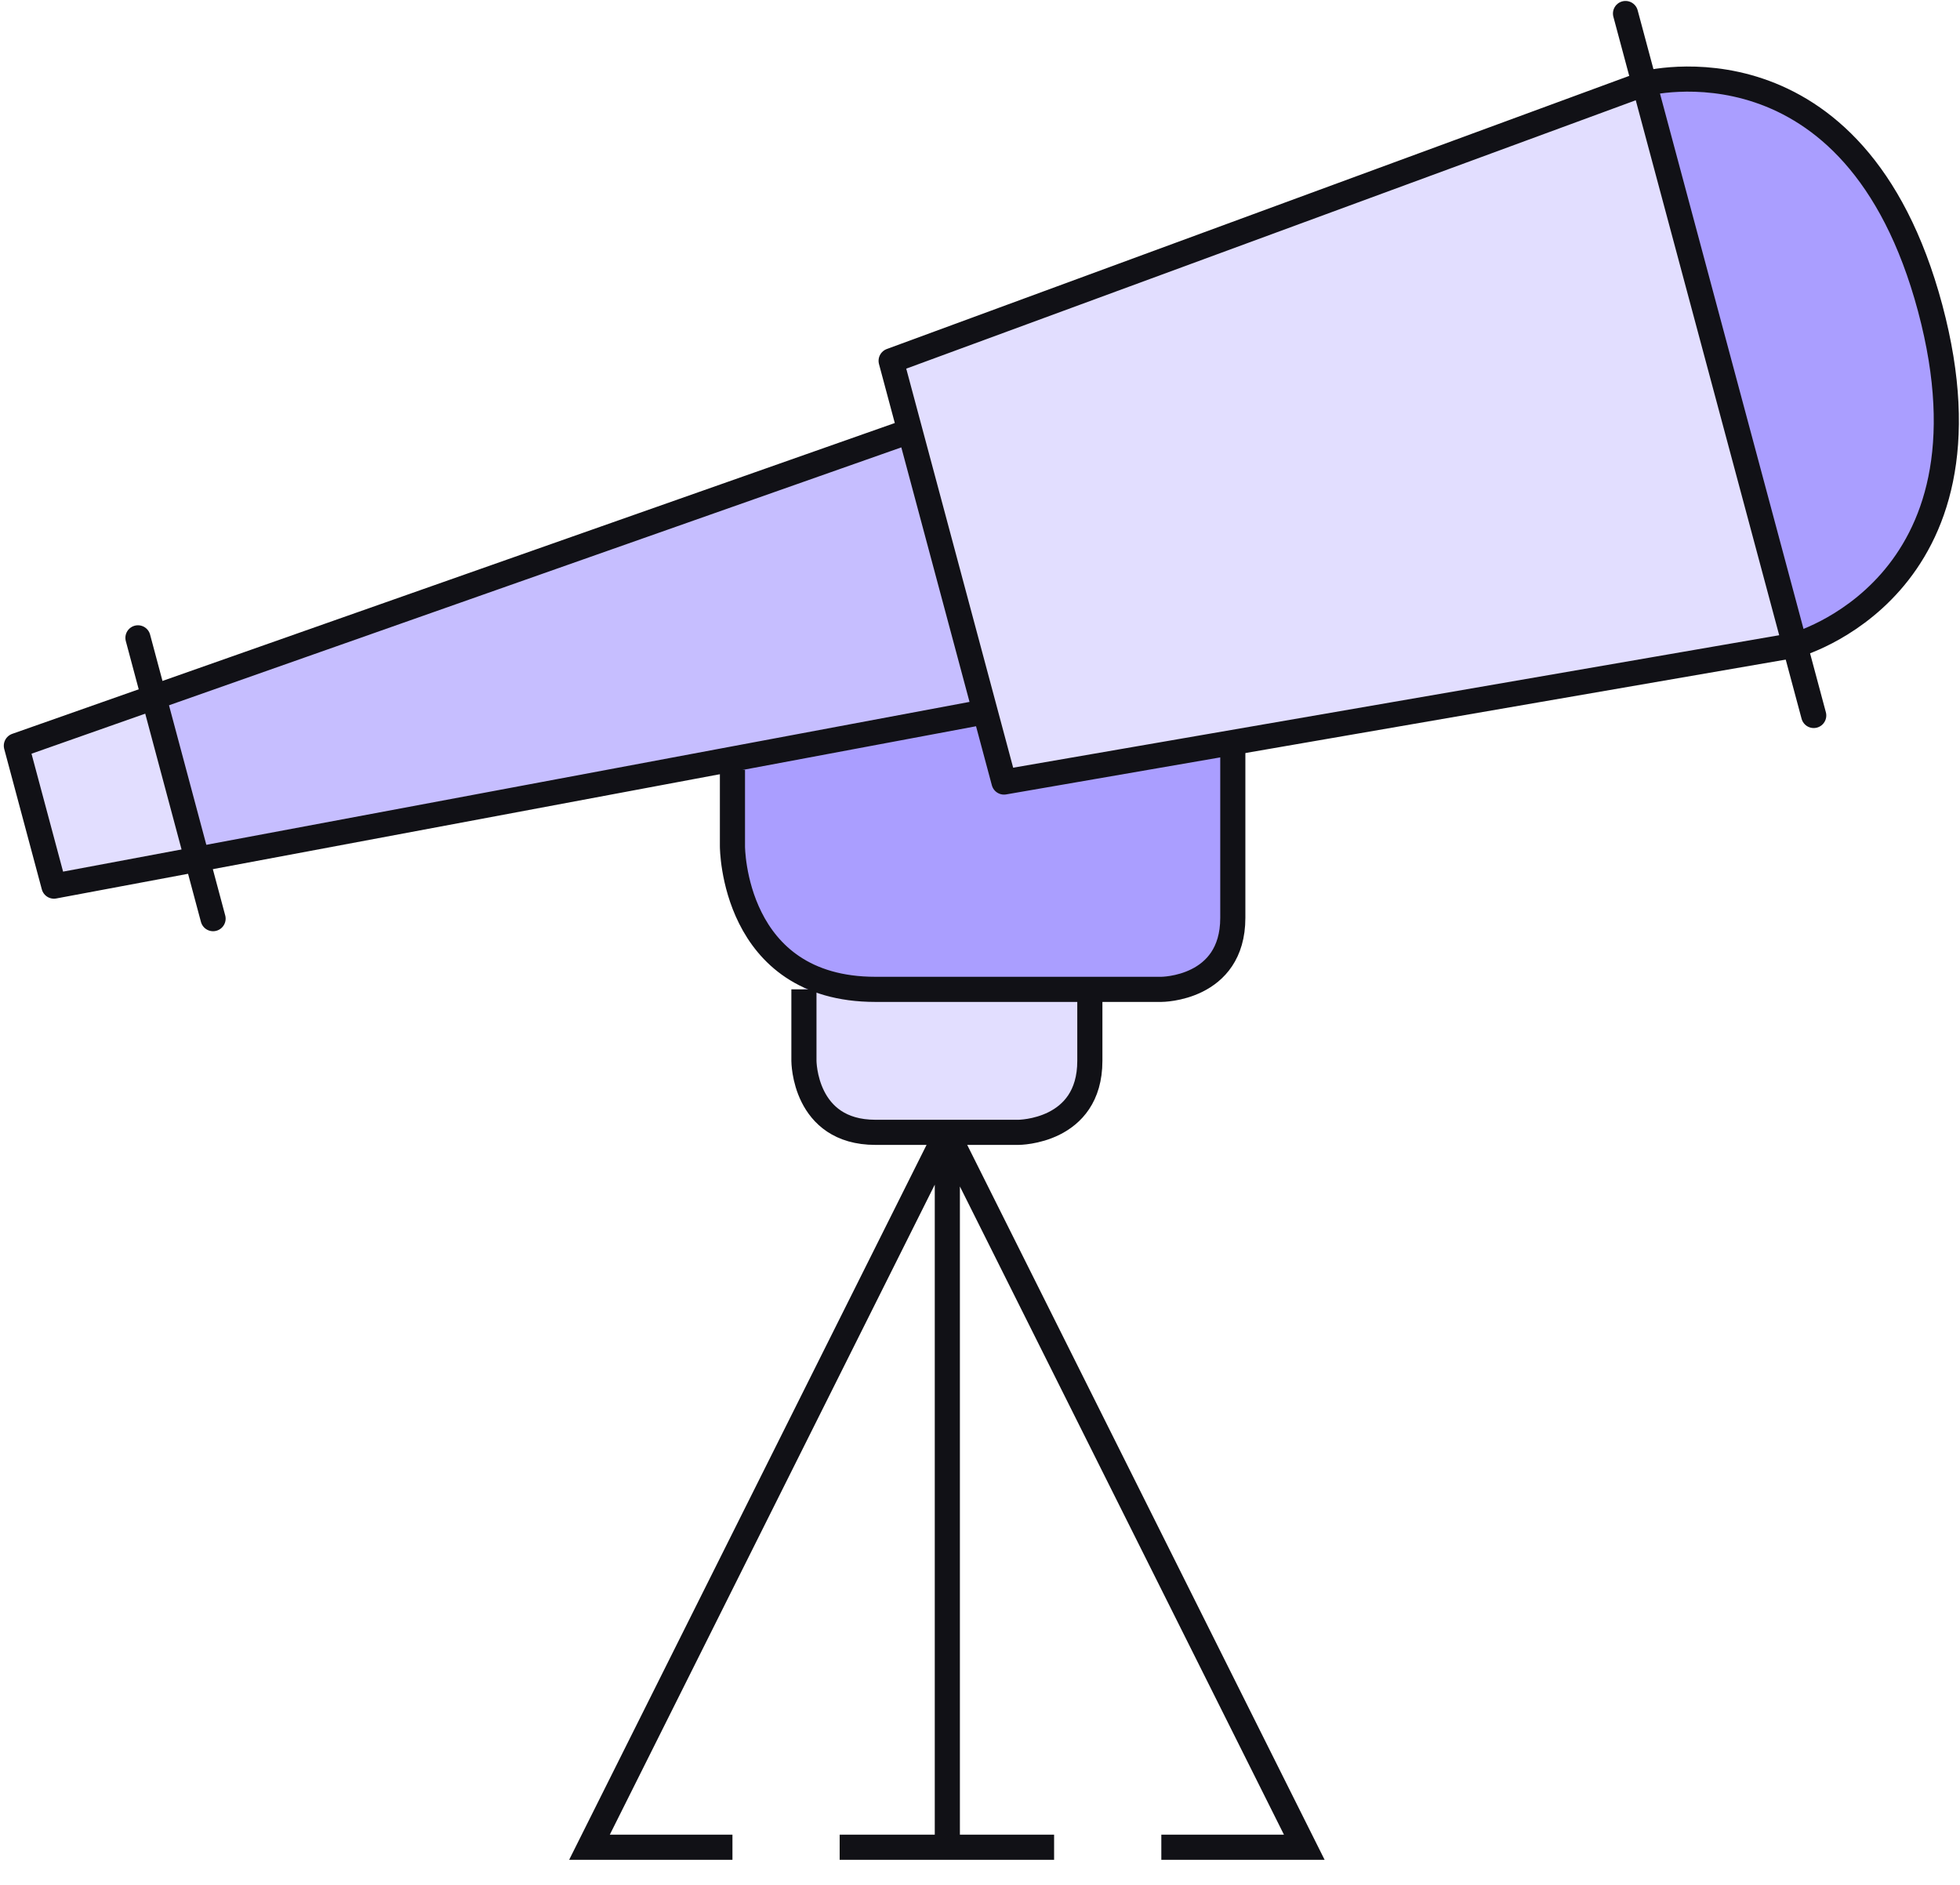 <svg xmlns="http://www.w3.org/2000/svg" width="390" height="375" viewBox="0 0 390 375">
    <g fill="none" fill-rule="evenodd">
        <g fill="#725DFF" fill-rule="nonzero">
            <path fill-opacity=".6" d="M150.208.952l9.359.1c13.213.128 36.923 6.23 47.334 45.542 11.137 41.545-9.088 58.229-18.29 63.463l-8.008 4.551L150.208.952z" transform="translate(3 2) translate(173.976 12.723)"/>
            <path fill-opacity=".2" d="M0.469 57.062L150.123 1.934 180.048 113.541 76.661 131.519 22.884 140.722z" transform="translate(3 2) translate(173.976 12.723)"/>
        </g>
        <path fill="#725DFF" fill-opacity=".6" fill-rule="nonzero" d="M171.188 194.834c-22.459 0-28.446-17.879-28.446-28.446v-17.14l50.235-9.415 3.712 13.754 45.614-7.738v34.762c0 8.263-5.462 13.838-13.91 14.208l-.157.015h-57.048z" transform="translate(3 2)"/>
        <g fill="#725DFF" fill-rule="nonzero">
            <path fill-opacity=".2" d="M0.483 62.68L27.592 53.079 36.083 84.967 7.865 90.344z" transform="translate(3 2) translate(0 83.838)"/>
            <path fill-opacity=".4" d="M27.791 52.994L178.086 0.028 192.821 55.696 36.297 85.067z" transform="translate(3 2) translate(0 83.838)"/>
        </g>
        <path fill="#725DFF" fill-opacity=".2" fill-rule="nonzero" d="M171.188 223.28c-8.264 0-13.84-5.462-14.223-13.91v-16.698l8.52 1.72c1.706.342 3.64.427 5.703.427h42.669v14.223c0 8.278-5.462 13.868-13.925 14.223h-28.744v.015z" transform="translate(3 2)"/>
        <path stroke="#111116" stroke-linejoin="round" stroke-width="5" d="M196.775 153.587l157.349-27.209s41.872-11.222 26.938-67.09c-14.977-55.868-56.878-44.631-56.878-44.631L174.317 69.785l22.458 83.802zM178.057 83.752L.255 146.362 7.737 174.295 193.02 139.606" transform="translate(3 2)"/>
        <path stroke="#111116" stroke-width="5" d="M142.742 151.165v15.223s0 28.446 28.446 28.446h56.892s14.223 0 14.223-14.223v-35.558" transform="translate(3 2)"/>
        <path stroke="#111116" stroke-linecap="round" stroke-width="5" d="M320.444.69L357.893 140.345M24.449 124.899L39.397 180.767" transform="translate(3 2)"/>
        <path stroke="#111116" stroke-width="5" d="M185.5 223.5L185.5 365.5M164.076 365.51L206.745 365.51M142.742 365.51L114.296 365.51 185.411 223.28M228.08 365.51L256.526 365.51 185.411 223.28" transform="translate(3 2)"/>
        <path stroke="#111116" stroke-width="5" d="M156.965 194.834v14.223s0 14.223 14.223 14.223h28.446s14.223 0 14.223-14.223v-14.223" transform="translate(3 2)"/>
    </g>
</svg>
